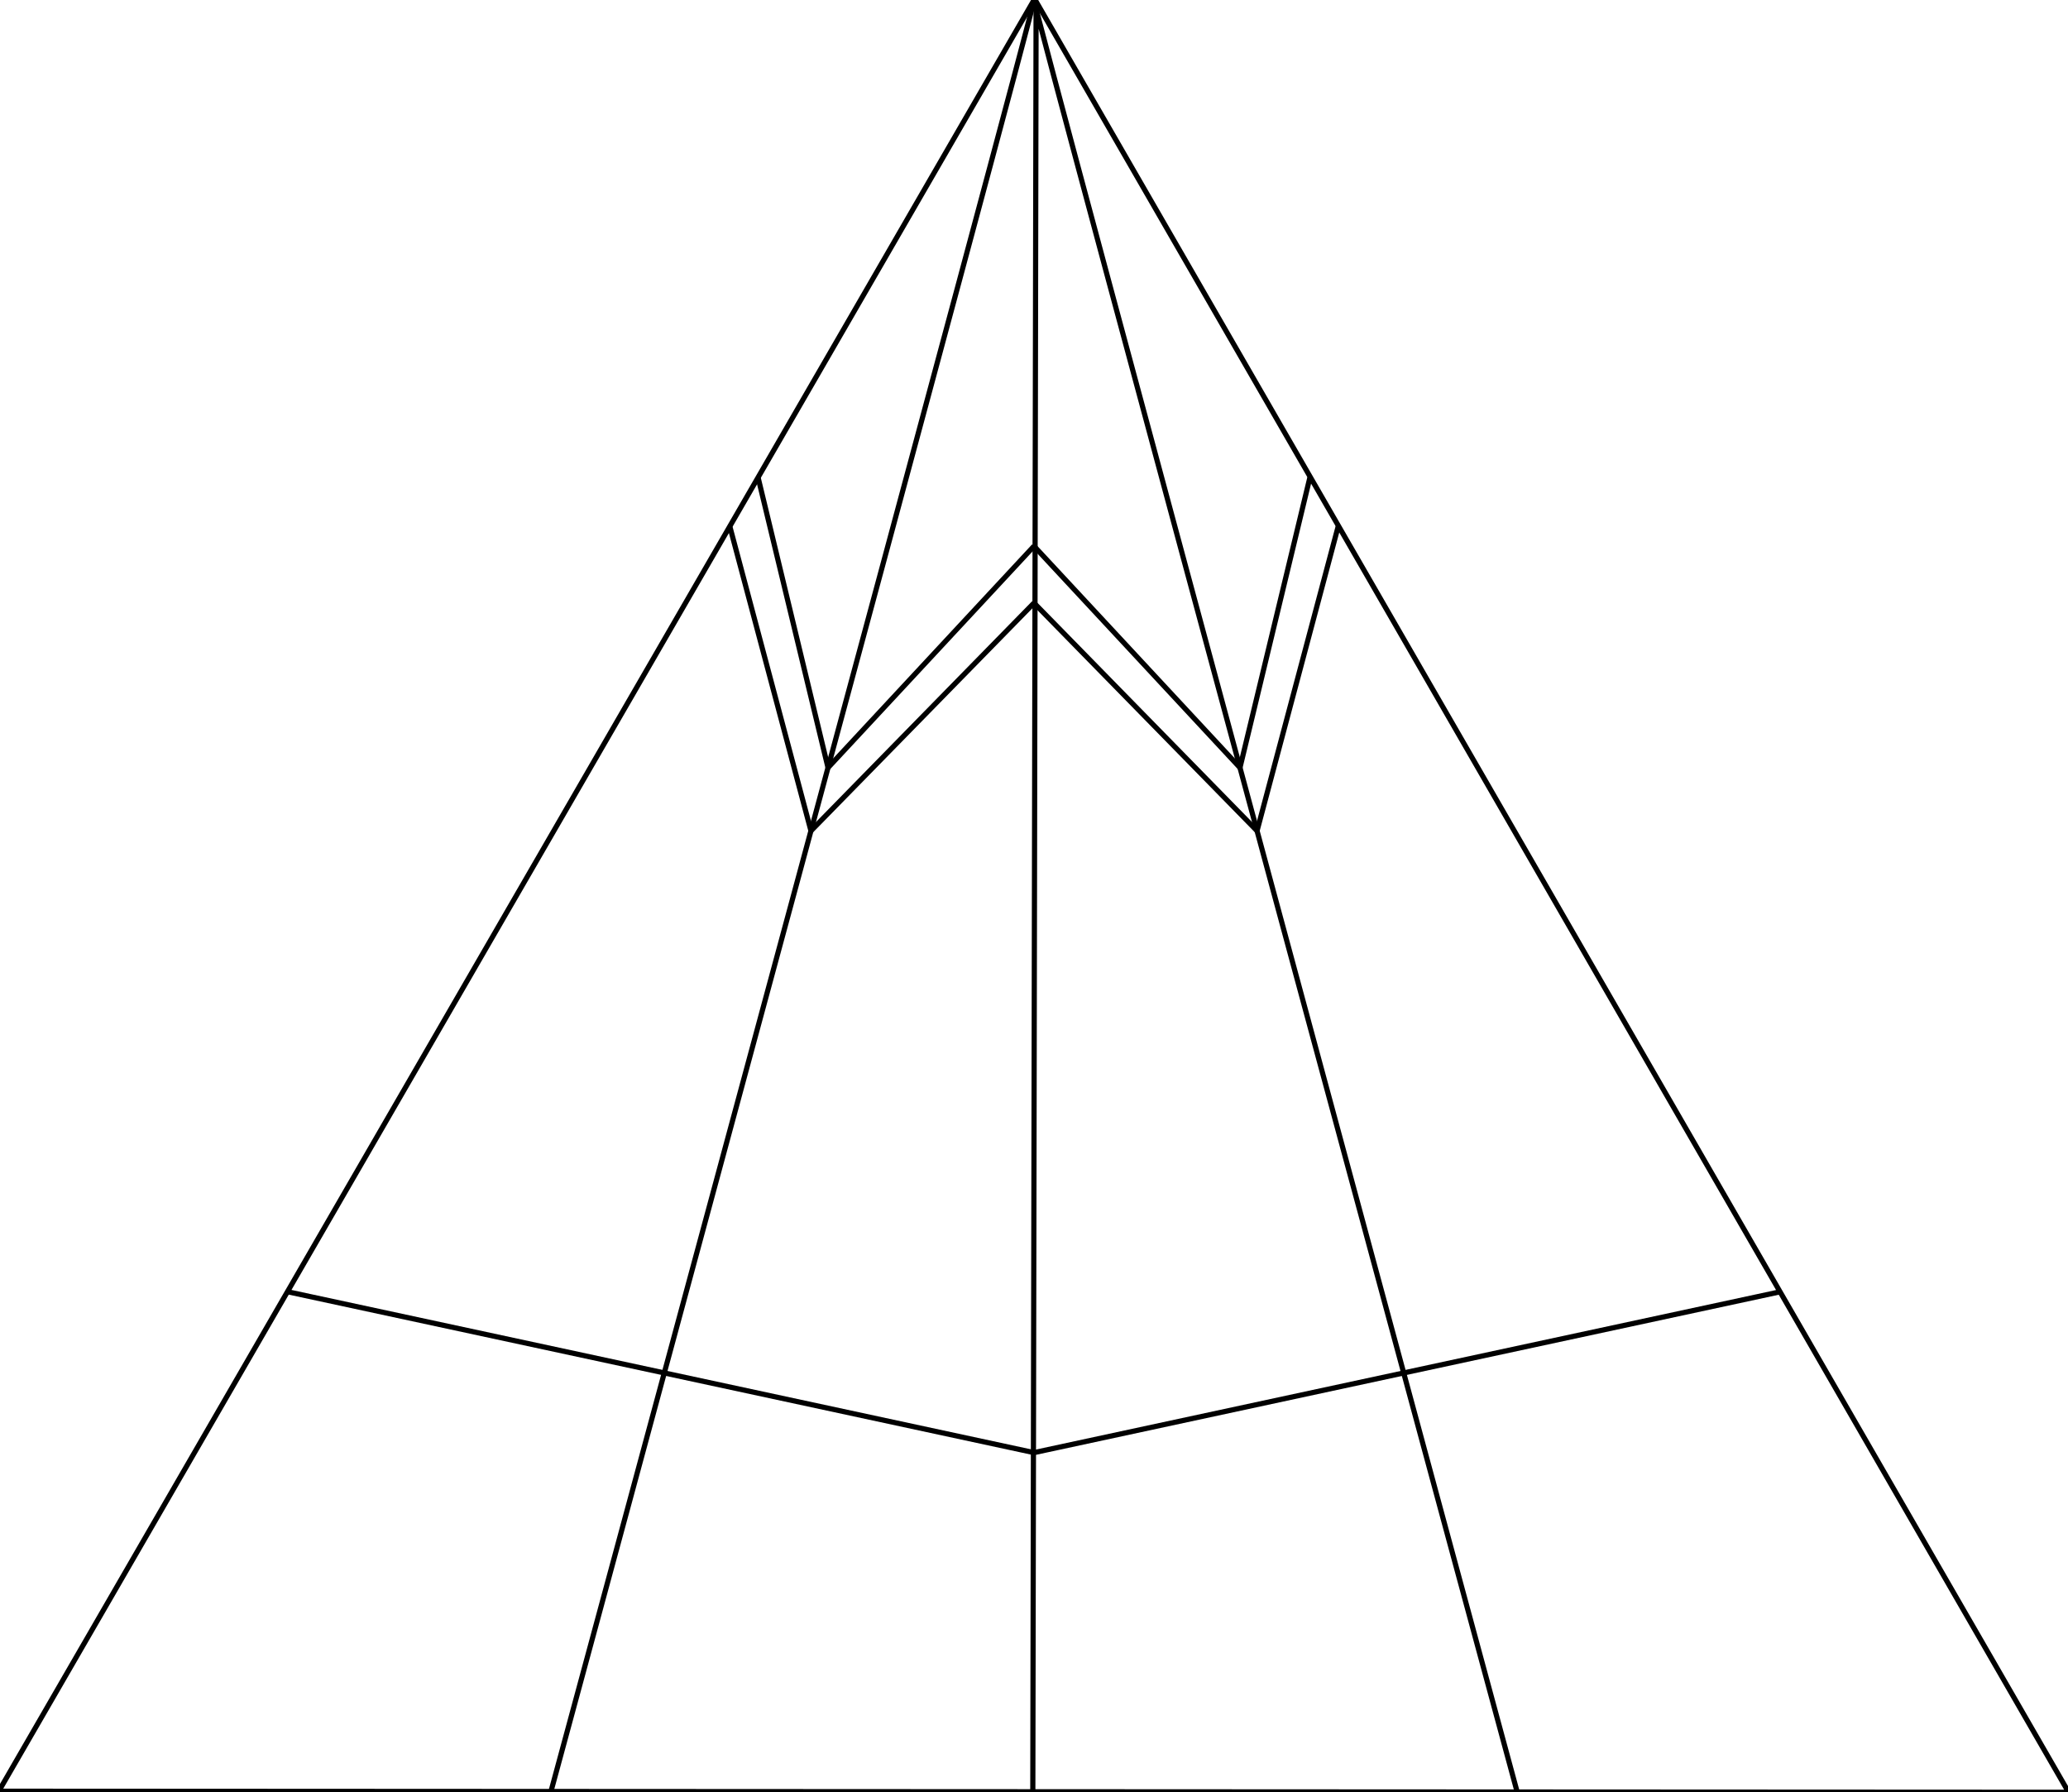 <svg xmlns="http://www.w3.org/2000/svg" width="384.1" height="332.837" viewBox="0 0 288.075 249.628"><g fill="none" stroke="#000" stroke-width=".72"><path d="M.037 249.12 144.037 0l.293.212L288.075 249.48l-.33.148L0 249.48m144.037-47.16L40.044 179.908m207.986 0L144.037 202.32"/><path d="m144.037 83.982-31.07 31.736-11.306-42.408m84.752 0-11.306 42.408-31.07-31.736"/><path d="m144.037 76.062-28.692 30.86-9.745-40.426"/><path d="m182.474 66.496-9.744 40.426-28.693-30.86m0-76.062c.293.212-67.29 249.52-67.29 249.52"/><path d="M211.328 249.52S143.744.211 144.038 0m.292.212-.458 249.342"/></g></svg>